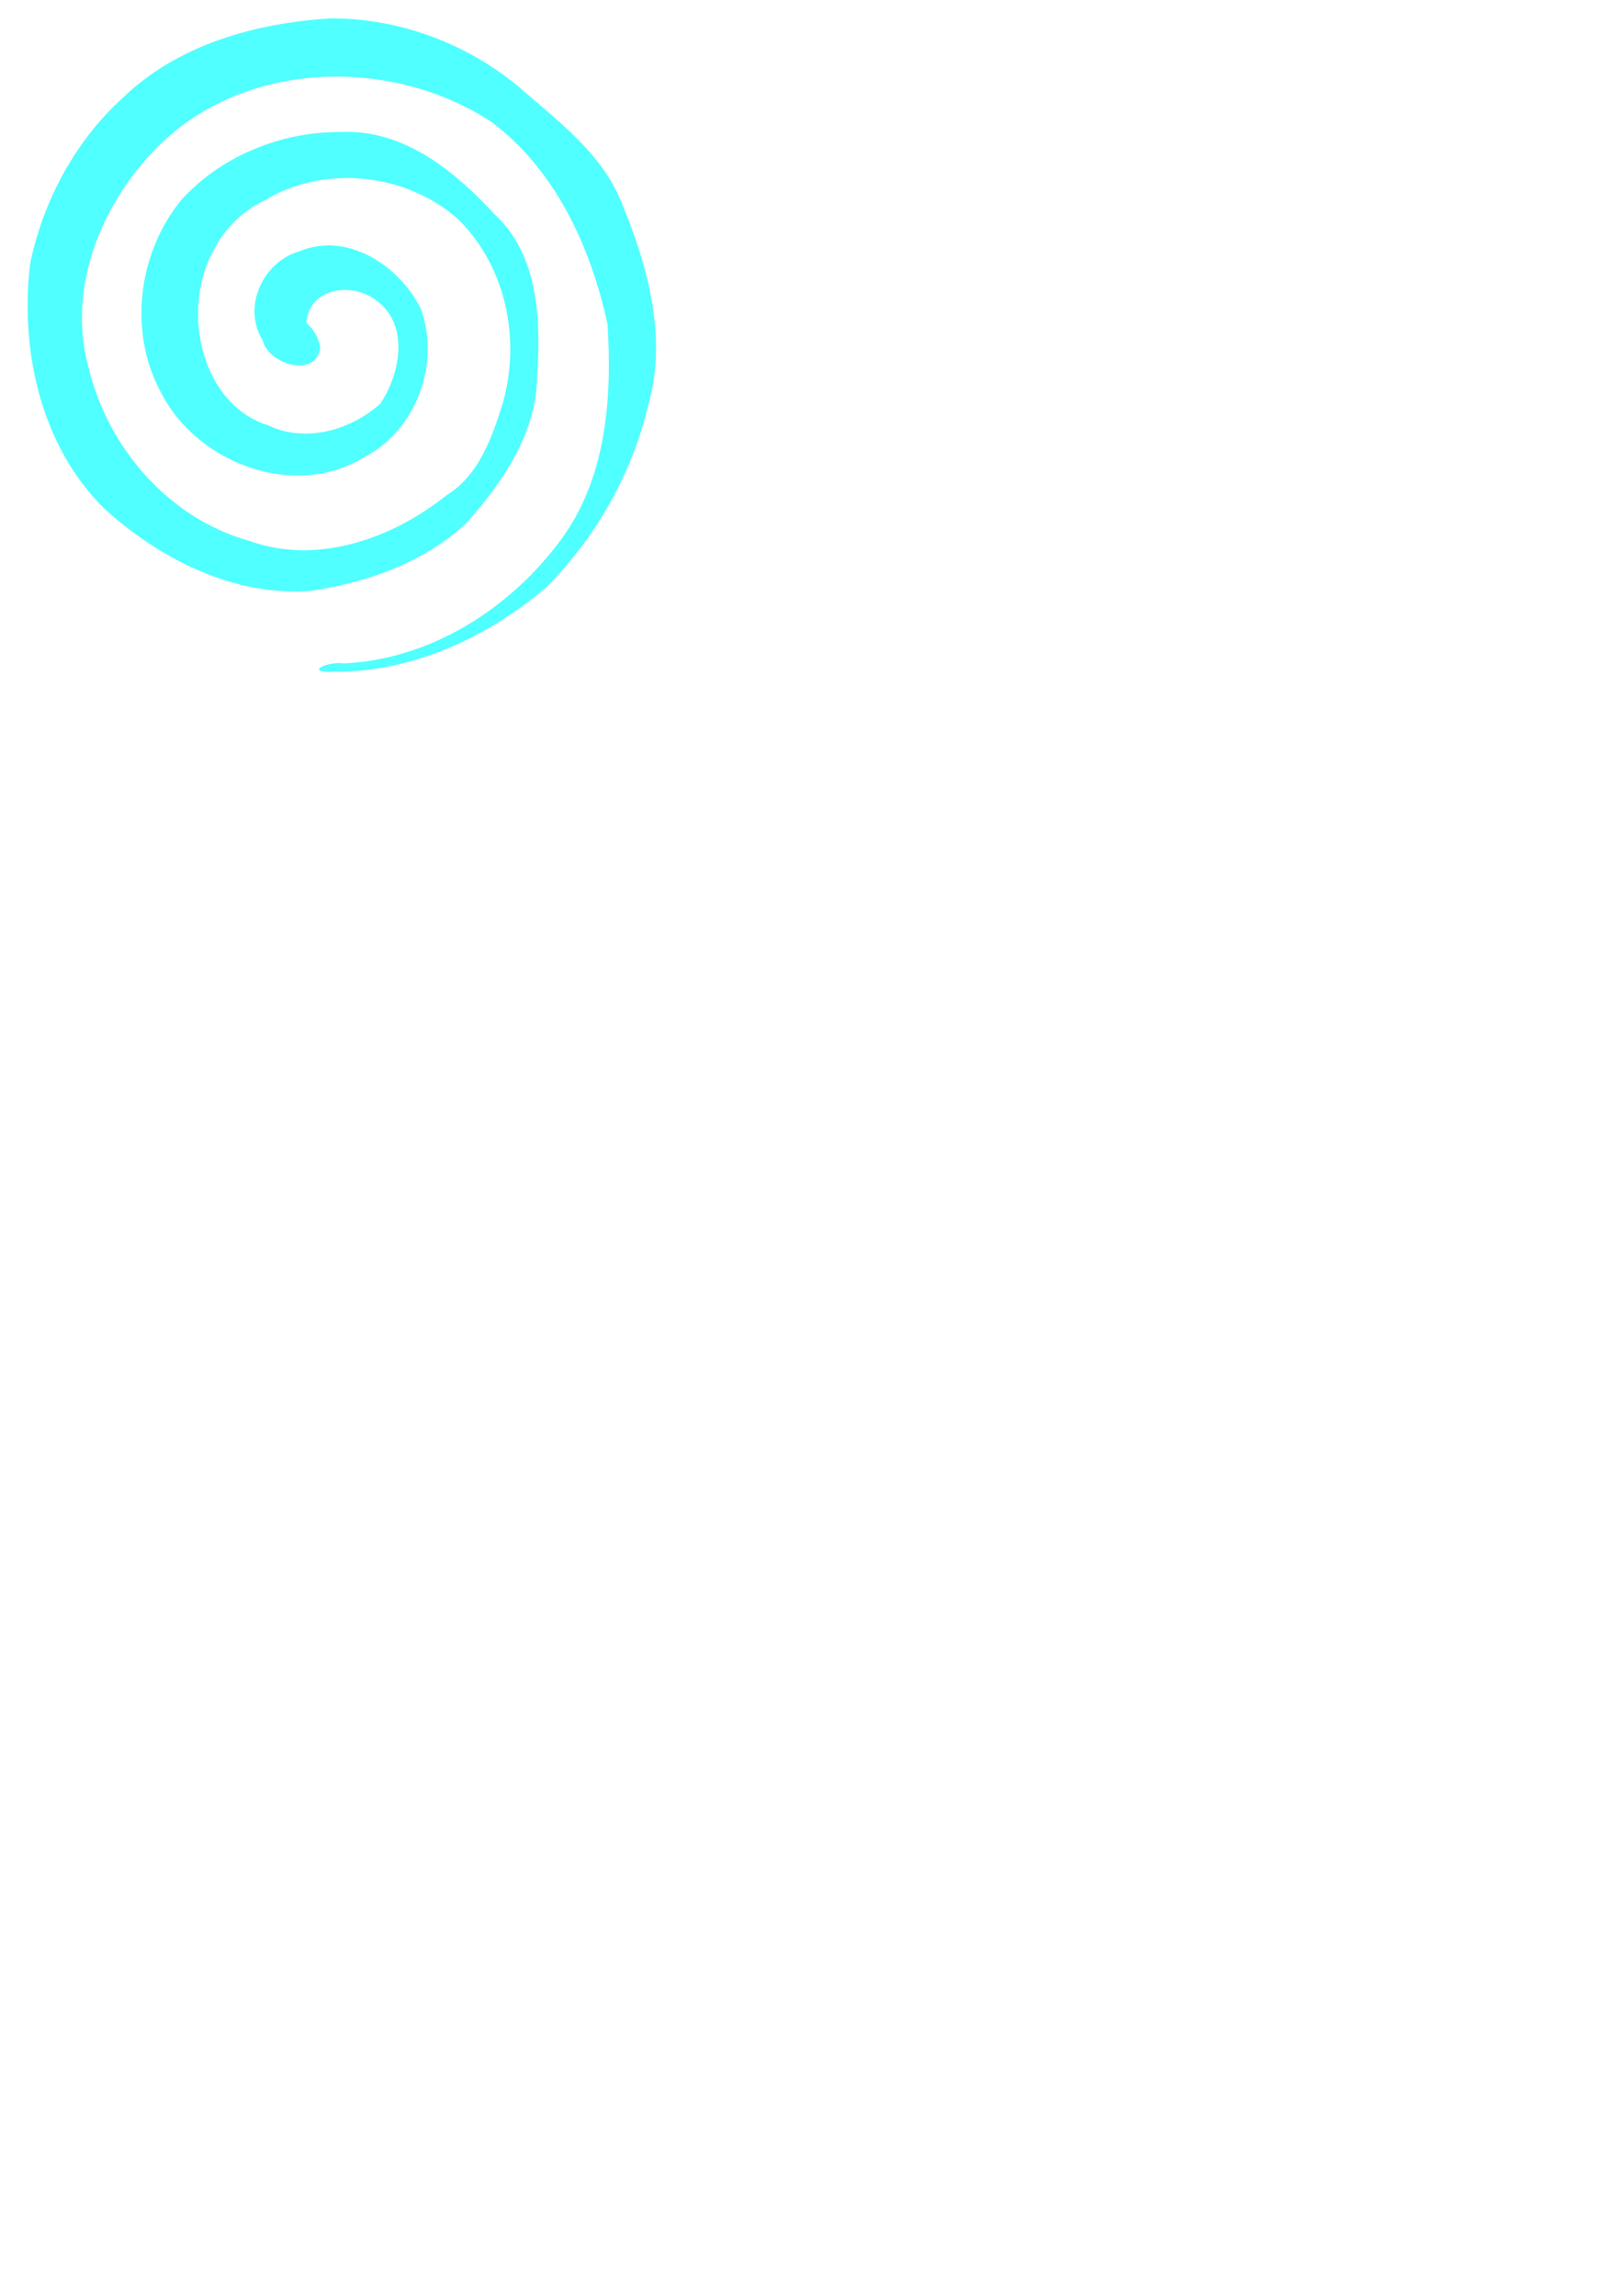<?xml version="1.0" encoding="UTF-8" standalone="no"?>
<!-- Created with Inkscape (http://www.inkscape.org/) -->

<svg
   xmlns:dc="http://purl.org/dc/elements/1.1/"
   xmlns:cc="http://creativecommons.org/ns#"
   xmlns:rdf="http://www.w3.org/1999/02/22-rdf-syntax-ns#"
   xmlns:svg="http://www.w3.org/2000/svg"
   xmlns="http://www.w3.org/2000/svg"
   xmlns:sodipodi="http://sodipodi.sourceforge.net/DTD/sodipodi-0.dtd"
   xmlns:inkscape="http://www.inkscape.org/namespaces/inkscape"
   width="210mm"
   height="297mm"
   viewBox="0 0 744.094 1052.362"
   id="svg5371"
   version="1.1"
   inkscape:version="0.91 r13725"
   sodipodi:docname="exit+.svg">
  <defs
     id="defs5373" />
  <sodipodi:namedview
     id="base"
     pagecolor="#ffffff"
     bordercolor="#666666"
     borderopacity="1.0"
     inkscape:pageopacity="0.0"
     inkscape:pageshadow="2"
     inkscape:zoom="1.4"
     inkscape:cx="104.78075"
     inkscape:cy="860.2463"
     inkscape:document-units="px"
     inkscape:current-layer="layer1"
     showgrid="false"
     inkscape:window-width="1916"
     inkscape:window-height="1058"
     inkscape:window-x="0"
     inkscape:window-y="20"
     inkscape:window-maximized="0" />
  <g
     inkscape:label="Layer 1"
     inkscape:groupmode="layer"
     id="layer1">
    <path
       style="fill:#1affff;fill-opacity:0.758;fill-rule:evenodd;stroke:none;stroke-width:1px;stroke-linecap:butt;stroke-linejoin:miter;stroke-opacity:1"
       d="m 140.537,148.149 c 0.799,-16.509 21.482,-19.162 32.308,-10.149 14.955,11.06 10.616,33.65 1.452,47.106 -13.508,12.053 -34.044,18.044 -51.169,9.924 -23.69,-7.2 -34.404,-34.383 -32.009,-57.269 1.614,-19.147 12.405,-37.474 30.077,-45.855 27.435,-16.664 64.853,-12.63 88.709,8.456 23.313,22.827 29.678,58.861 19.087,89.198 -4.688,14.242 -10.782,29.099 -24.096,37.342 -24.895,19.864 -59.104,32.269 -90.429,21.087 C 77.467,237.698 49.455,205.392 40.641,168.531 29.878,130.008 48.445,88.32 77.285,62.6 117.492,27.292 181.309,27.078 225.149,55.782 c 29.521,22.005 45.795,57.67 53.379,92.876 2.185,33.769 -0.559,70.715 -21.431,98.842 -23.271,31.533 -59.604,54.683 -99.373,56.592 -7.725,-1.156 -18.864,4.422 -4.517,3.824 35.858,0.223 70.377,-15.788 97.267,-38.732 22.814,-22.959 39.178,-51.897 46.71,-83.387 8.921,-31.142 -0.249,-64.17 -12.316,-93.157 C 275.832,70.103 255.522,55.287 237.856,39.81 213.906,19.848 182.758,8.265 151.562,8.434 117.193,10.516 81.502,20.412 56.174,44.948 34.423,64.683 19.854,92.027 13.848,120.595 c -4.786,39.714 4.7,83.551 33.815,112.392 25.487,23.214 59.485,40.505 94.692,37.858 25.743,-3.75 51.963,-12.969 71.278,-30.888 16.835,-18.856 32.265,-41.245 32.648,-67.52 1.653,-25.729 0.83,-55.5 -19.607,-74.278 -18.13,-19.692 -41.605,-38.886 -69.973,-37.649 -27.378,-0.385 -55.601,10.987 -73.905,31.527 -20.048,24.943 -24.164,61.646 -8.036,89.643 16.987,31.273 61.156,47.359 92.5,27.679 23.814,-12.289 34.728,-43.103 25.654,-67.892 -9.807,-19.652 -33.572,-35.45 -55.666,-26.273 -16.681,4.788 -26.31,25.535 -16.836,40.763 2.748,11.312 25.025,17.722 26.38,3.12 -0.773,-4.17 -2.954,-8.218 -6.255,-10.926 z"
       id="path5930"
       inkscape:connector-curvature="0" />
  </g>
</svg>
